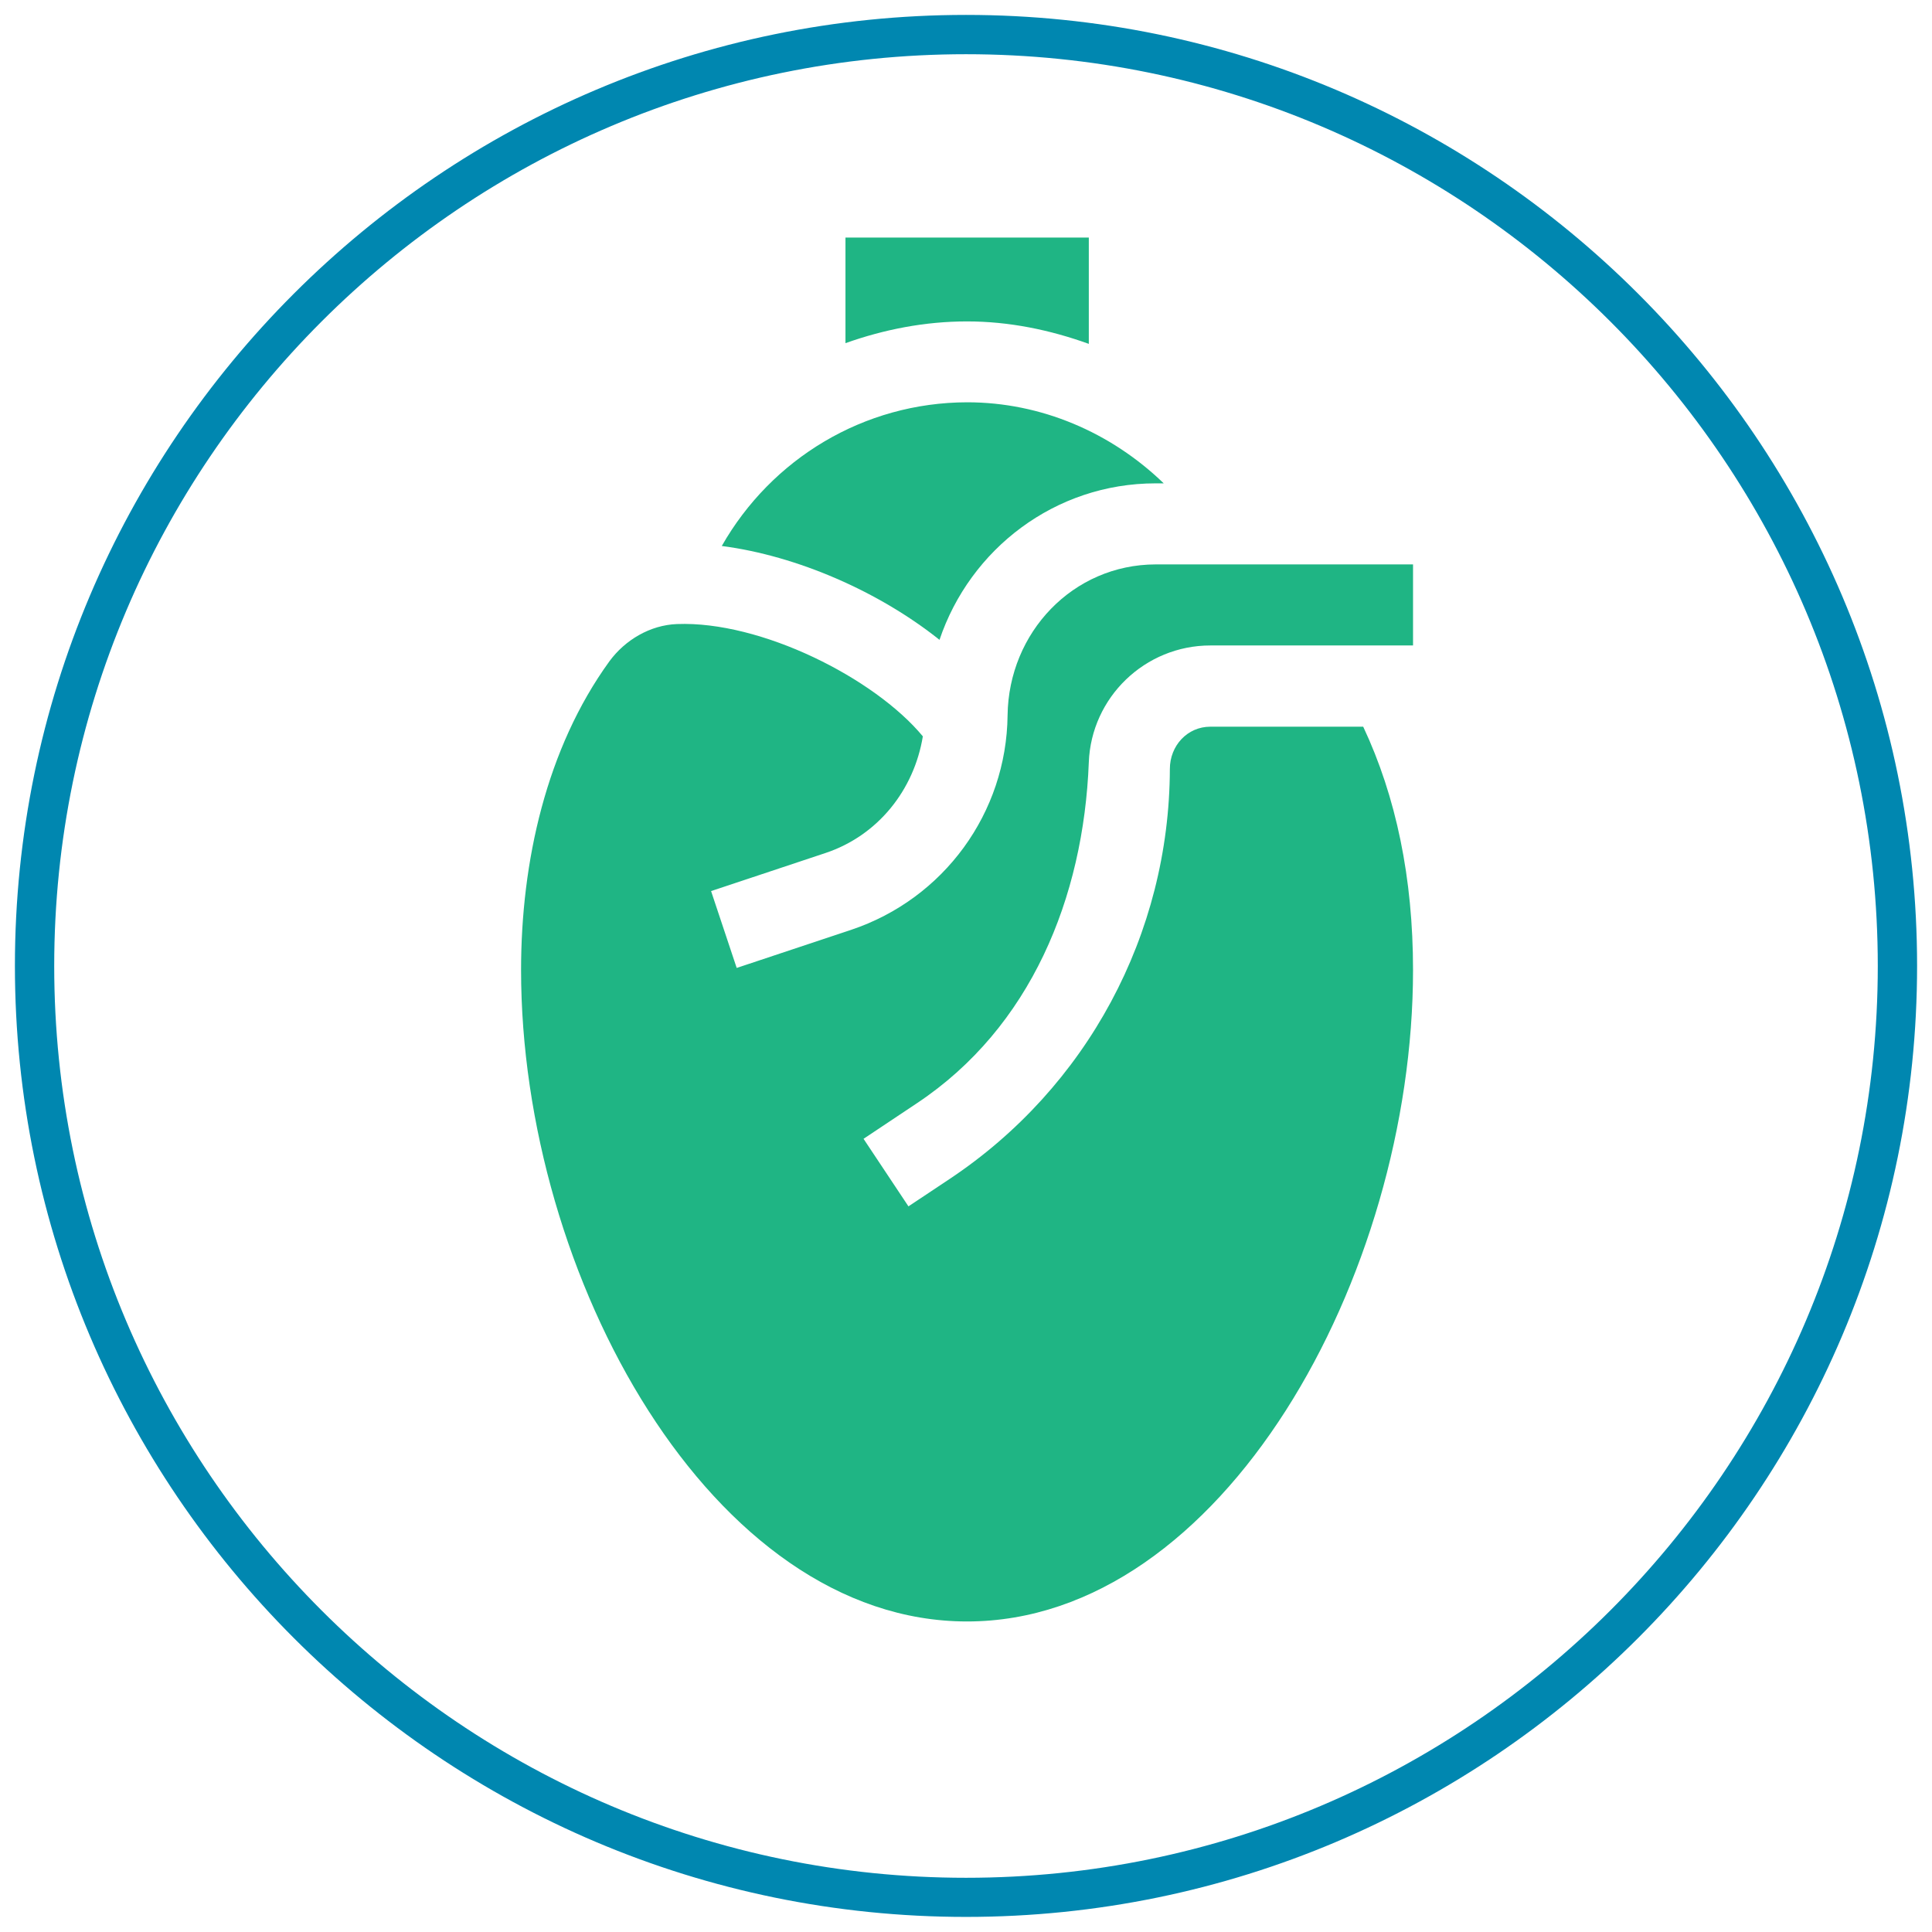<?xml version="1.0" encoding="utf-8"?>
<!-- Generator: Adobe Illustrator 24.1.0, SVG Export Plug-In . SVG Version: 6.00 Build 0)  -->
<svg version="1.1" id="Layer_1" xmlns="http://www.w3.org/2000/svg" xmlns:xlink="http://www.w3.org/1999/xlink" x="0px" y="0px"
	 viewBox="0 0 110.12 110.12" style="enable-background:new 0 0 110.12 110.12;" xml:space="preserve">
<style type="text/css">
	.st0{fill:#0087B0;}
	.st1{fill:#1FB584;}
</style>
<g>
	<g>
		<path class="st0" d="M55.06,109.26c-29.89,0-54.21-24.32-54.21-54.21s24.32-54.2,54.21-54.2s54.21,24.32,54.21,54.2
			S84.95,109.26,55.06,109.26z M55.06,3.09C26.4,3.09,3.09,26.4,3.09,55.06s23.32,51.97,51.97,51.97s51.97-23.32,51.97-51.97
			S83.72,3.09,55.06,3.09z"/>
	</g>
	<g>
		<path class="st1" d="M41.14,31.12c4.32,0.56,8.99,2.62,12.41,5.35c1.74-5.17,6.58-8.92,12.32-8.92h0.46
			c-3.01-2.91-7-4.62-11.2-4.62C49.23,22.94,43.97,26.15,41.14,31.12z"/>
		<g>
			<path class="st1" d="M62.06,19.6v-6.06H48.19v6.02c2.19-0.78,4.52-1.24,6.93-1.24C57.51,18.32,59.84,18.8,62.06,19.6z"/>
			<path class="st1" d="M57.43,40.77C57.37,46.33,53.8,51.23,48.51,53l-6.52,2.17l-1.46-4.38l6.52-2.17c3-1,5.05-3.6,5.55-6.65
				c-2.76-3.33-9.24-6.59-14.02-6.4c-1.52,0.06-2.95,0.9-3.85,2.13c-3.59,4.96-5.03,11.42-5.03,17.59
				c0,17.45,10.87,37.13,25.42,37.13s25.42-19.68,25.42-37.13c0-5.23-0.96-9.87-2.84-13.87h-8.71c-1.32,0-2.31,1.09-2.31,2.41
				c-0.03,9.42-4.72,18.16-12.57,23.38l-2.33,1.55l-2.56-3.85l3.06-2.04c6.45-4.3,9.48-11.67,9.78-19.42
				c0.14-3.7,3.2-6.66,6.93-6.66h11.55v-4.62H65.87C61.15,32.18,57.49,36.05,57.43,40.77z"/>
		</g>
	</g>
</g>
</svg>
